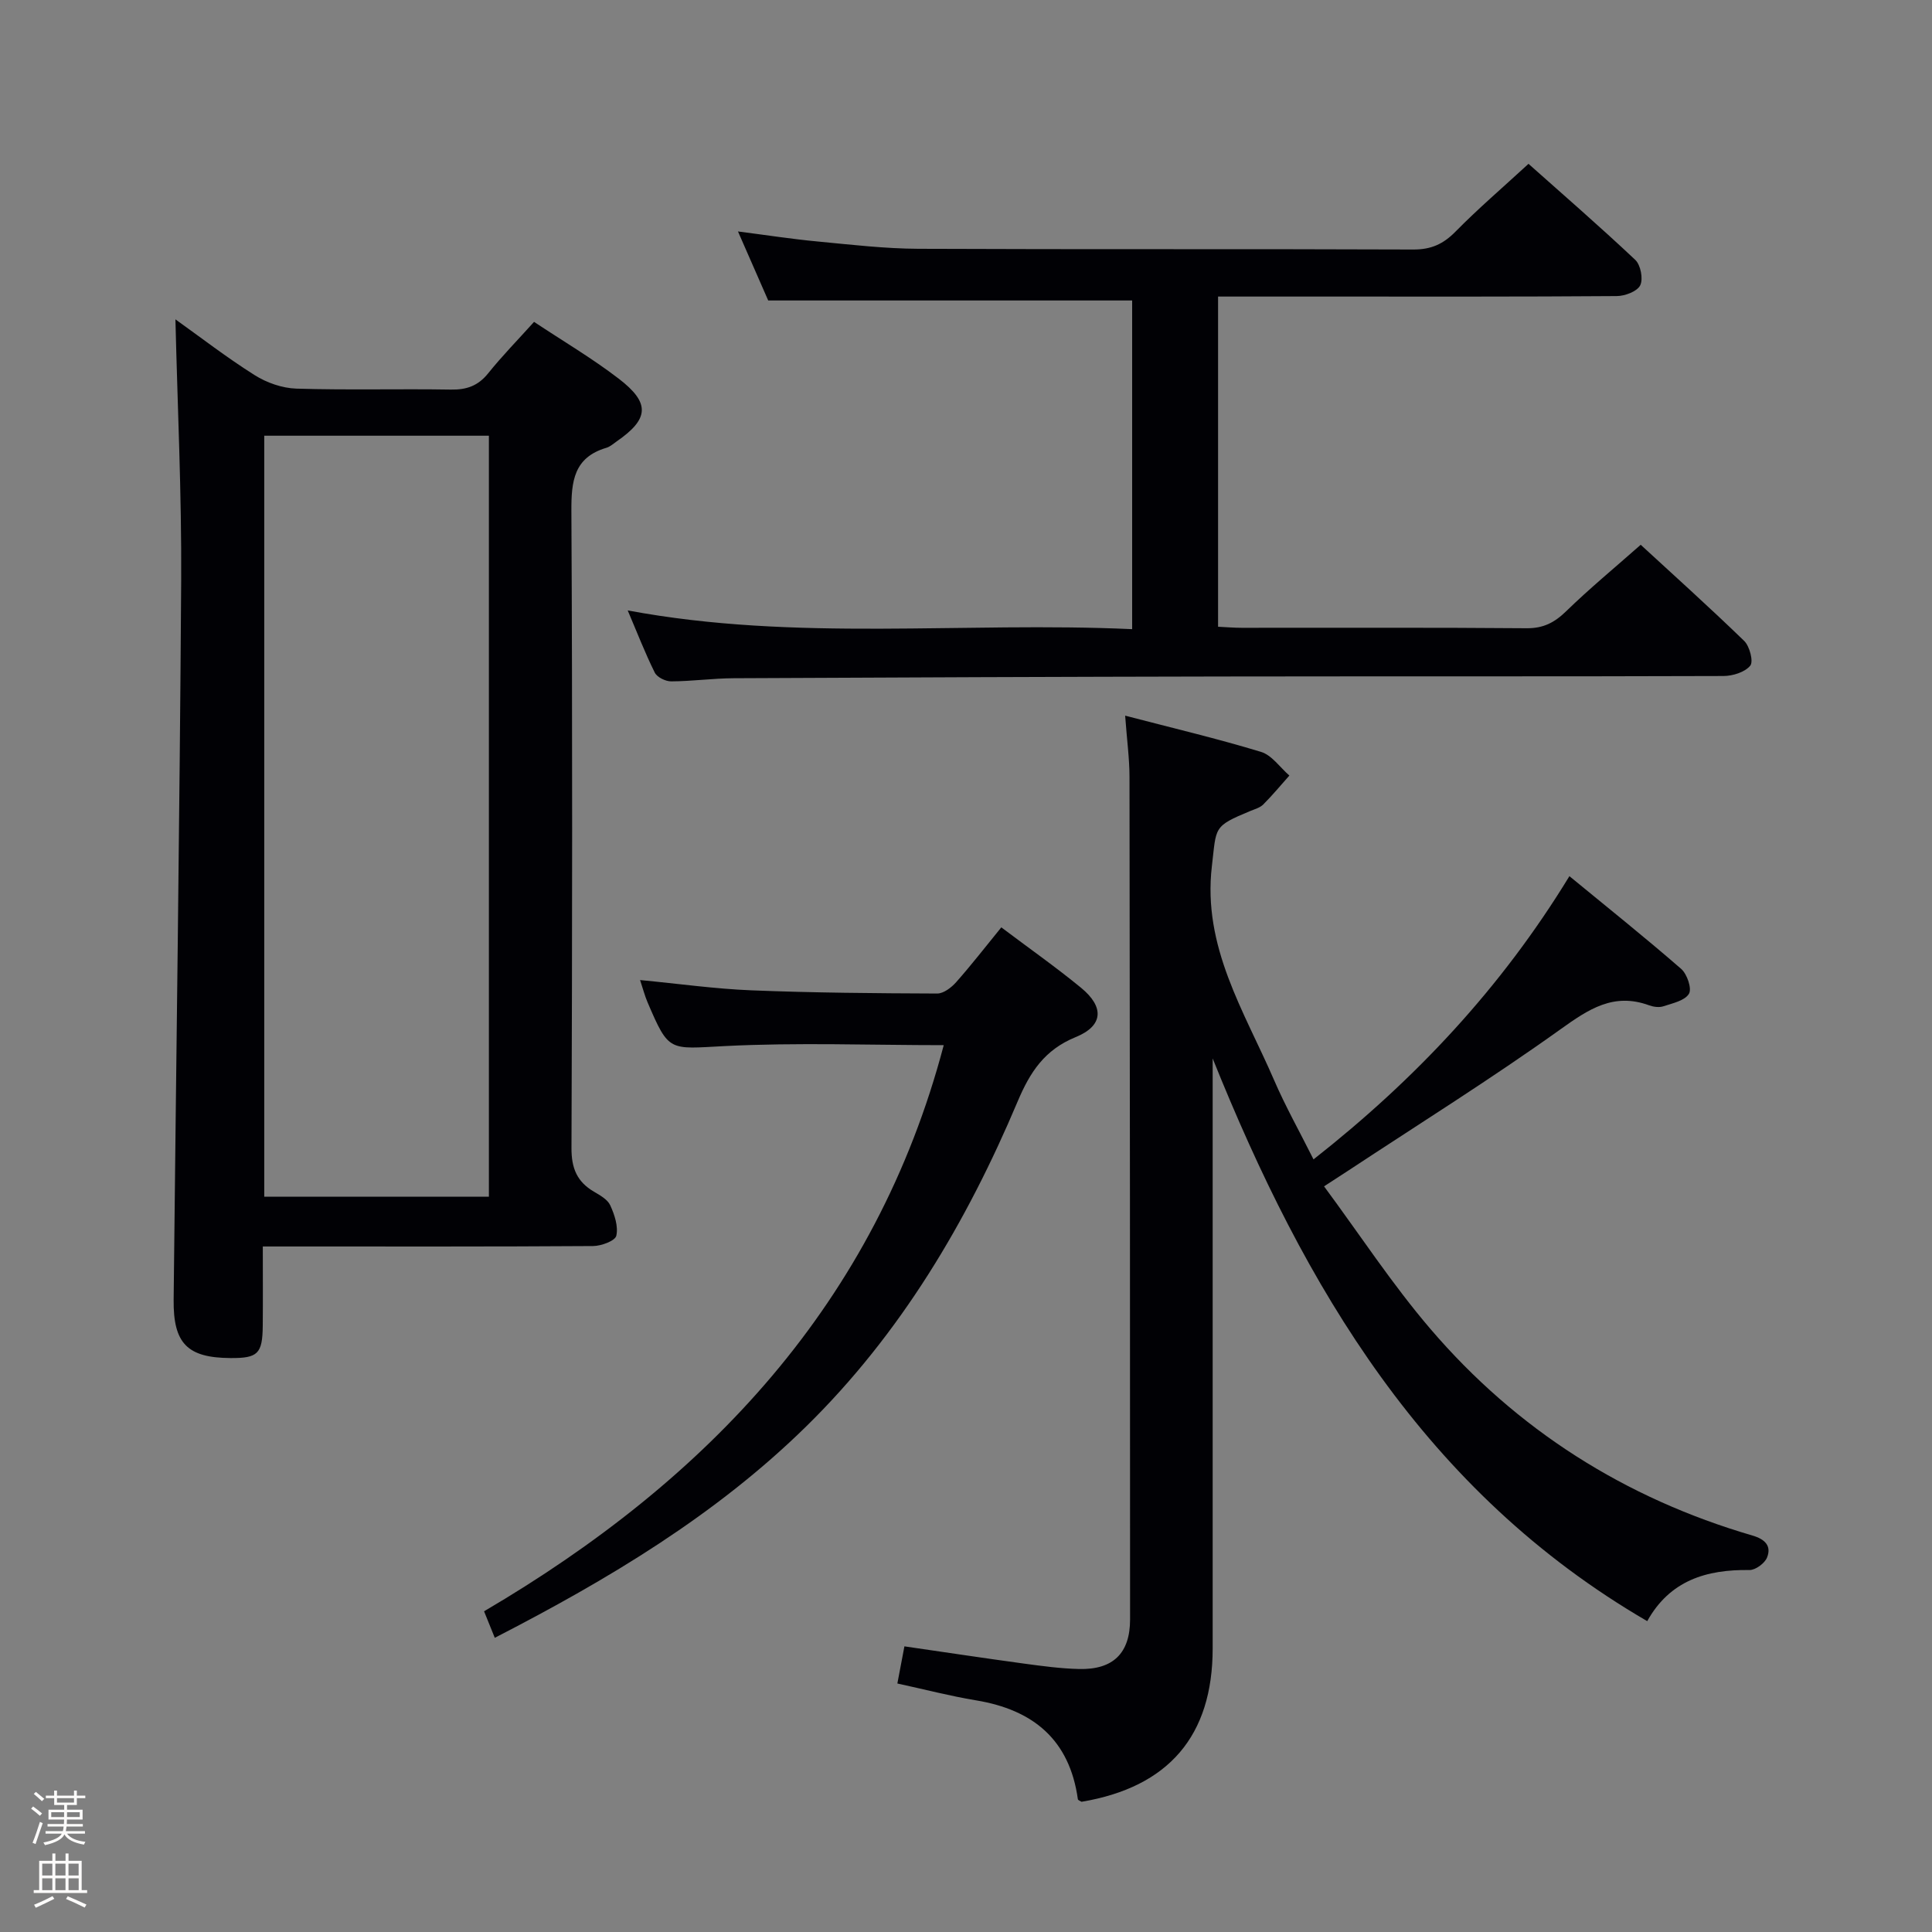 <svg enable-background="new 0 0 400 400" viewBox="0 0 400 400" xmlns="http://www.w3.org/2000/svg"><rect x="0" y="0" width="400" height="400" fill="#808080" stroke="none"/><path d="m6.44 374.46.42-.45c.65.47 1.27.95 1.85 1.44l-.45.49c-.65-.56-1.25-1.06-1.82-1.48m.93 7.33-.63-.26c.55-1.36 1.05-2.8 1.52-4.33.19.1.38.19.59.27-.46 1.29-.95 2.73-1.48 4.32m-.38-10.38.44-.42c.43.34 1.01.82 1.74 1.44l-.49.49c-.53-.51-1.09-1.01-1.69-1.51m2.5.35h1.72v-1.04h.59v1.04h3.52v-1.04h.59v1.04h1.75v.53h-1.75v1.42h-2.03v.97h3.22v2.03h-3.24c0 .35-.01.66-.03.93h3.32v.53h-3.37c-.03.27-.08.58-.15.94h3.96v.53h-3.71c.67.92 1.93 1.48 3.79 1.68-.13.24-.23.44-.29.59-2.13-.38-3.48-1.08-4.04-2.12-.43.97-1.77 1.72-4.03 2.23-.09-.19-.2-.37-.33-.55 2.1-.42 3.37-1.03 3.81-1.83h-3.36v-.53h3.58c.08-.29.13-.61.16-.94h-3.33v-.53h3.39c.02-.27.04-.58.04-.93h-3.23v-2.03h3.25v-.97h-2.07v-1.42h-1.73zm1.12 3.44v1h2.65c.01-.3.02-.44.01-.4v-.25-.35zm1.19-2h3.52v-.91h-3.52zm4.71 2h-2.63v.59c0 .15-.01.28-.01.4h2.64z" fill="#fcfbfa"/><path d="m13.56 383.74h.63v1.52h2.72v6.07h1.13v.6h-11.06v-.6h1.13v-6.07h2.73v-1.52h.63v1.52h2.1v-1.52zm-2.69 8.83.38.56c-1.24.63-2.53 1.25-3.85 1.85-.1-.21-.21-.42-.34-.63 1.36-.55 2.63-1.15 3.81-1.78m-2.13-4.27h2.1v-2.45h-2.1zm0 3.04h2.1v-2.46h-2.1zm2.72-3.04h2.1v-2.45h-2.1zm0 3.04h2.1v-2.46h-2.1zm6.07 3.6c-1.41-.71-2.7-1.3-3.86-1.78l.35-.56c1.45.62 2.75 1.19 3.88 1.72zm-1.25-9.09h-2.1v2.45h2.1zm-2.09 5.49h2.1v-2.46h-2.1z" fill="#fcfbfa"/><g fill="#010105"><path d="m232.95 148.17c9.93 2.59 19.12 4.76 28.13 7.5 2.24.68 3.93 3.21 5.87 4.9-1.79 2.01-3.51 4.09-5.41 5.99-.67.67-1.74.96-2.66 1.34-7.8 3.23-7.01 3.31-7.97 11.4-1.98 16.75 6.72 30.1 12.86 44.29 2.36 5.47 5.3 10.69 8.18 16.45 21.1-16.59 38.84-35.47 52.98-58.64 7.93 6.52 15.67 12.7 23.14 19.2 1.23 1.07 2.25 4.09 1.61 5.15-.86 1.43-3.38 1.96-5.29 2.59-.87.29-2.05.13-2.96-.2-7.35-2.69-12.53.8-18.37 4.98-14.32 10.24-29.28 19.59-43.99 29.29-1.24.82-2.49 1.61-4.94 3.21 7.41 10.01 14.12 20.29 22.04 29.54 17.86 20.86 40.27 35.05 66.67 42.76 2.57.75 3.97 2.14 3.01 4.54-.47 1.2-2.4 2.62-3.65 2.6-8.9-.14-16.48 2.16-21.16 10.58-46.01-26.76-70.92-69.11-89.97-116.5v5.14 117c0 18.09-9.1 28.73-27.14 31.76-.27-.17-.74-.32-.77-.53-1.71-12.31-9.24-18.52-21.08-20.47-5.37-.89-10.65-2.27-16.29-3.49.48-2.54.94-4.92 1.46-7.69 8.43 1.22 16.59 2.46 24.76 3.57 3.78.51 7.59 1.03 11.4 1.12 7.03.17 10.56-3.25 10.56-10.26 0-58.16-.03-116.33-.12-174.49-.01-3.79-.53-7.57-.9-12.63z"/><path d="m54.41 258.07c0 5.83.04 11.13-.01 16.42-.06 5.81-1.01 6.72-6.71 6.68-8.89-.06-11.84-3.01-11.74-12.08.52-49.6 1.25-99.2 1.56-148.8.11-18.04-.76-36.09-1.19-54.17 5.04 3.59 10.54 7.85 16.39 11.54 2.5 1.58 5.72 2.71 8.65 2.8 10.65.33 21.32.02 31.98.2 3.27.06 5.65-.78 7.73-3.37 2.9-3.61 6.16-6.94 9.5-10.65 5.99 3.98 12.02 7.53 17.53 11.76 6.59 5.05 6.29 8.35-.44 13-.68.47-1.35 1.09-2.11 1.31-6.75 2-7.28 6.92-7.25 13.08.23 43.97.18 87.95.02 131.92-.02 4.16 1.15 6.96 4.64 9.01 1.28.75 2.84 1.62 3.39 2.84.89 1.94 1.69 4.37 1.25 6.29-.25 1.06-3.12 2.12-4.81 2.13-20.82.14-41.64.09-62.46.09-1.66 0-3.32 0-5.92 0zm46.81-10.3c0-52.76 0-105.12 0-157.56-15.65 0-30.93 0-46.51 0v157.56z"/><path d="m234.4 130.26c0-23.32 0-45.61 0-68.05-24.97 0-49.81 0-75.35 0-1.76-4.01-3.87-8.83-6.26-14.29 5.86.75 11.17 1.58 16.51 2.08 6.94.66 13.9 1.48 20.85 1.51 34.16.15 68.31.01 102.47.15 3.67.01 6.18-1.12 8.71-3.69 4.66-4.74 9.73-9.08 15.13-14.05 6.89 6.14 14.64 12.85 22.1 19.88 1.12 1.05 1.68 3.95 1.03 5.27-.63 1.27-3.16 2.22-4.86 2.23-19.99.15-39.99.1-59.98.1-7.46 0-14.91 0-22.56 0v68.36c1.69.08 3.29.22 4.9.22 19.66.02 39.32-.08 58.98.09 3.51.03 5.81-1.2 8.23-3.56 4.77-4.64 9.92-8.89 15.39-13.72 6.44 5.93 14.07 12.78 21.43 19.91 1.13 1.1 1.95 4.27 1.25 5.12-1.11 1.35-3.61 2.13-5.53 2.14-34.49.12-68.98.04-103.47.1-33.82.06-67.64.19-101.46.36-4.31.02-8.62.63-12.94.65-1.17.01-2.93-.85-3.41-1.82-2.03-4.09-3.68-8.37-5.6-12.87 34.84 6.52 69.48 2.28 104.44 3.88z"/><path d="m207.31 192c5.69 4.29 11.26 8.2 16.5 12.5 4.86 3.99 4.64 7.88-1.1 10.22-6.44 2.63-9.44 7.22-12.02 13.33-10.55 25.01-24.24 48.11-43.78 67.28-18.73 18.38-40.96 31.66-64.47 43.76-.72-1.79-1.37-3.4-2.22-5.49 46.43-27.25 81.11-63.92 95.17-117.21-15.14 0-30.28-.58-45.35.19-11.55.59-11.52 1.35-15.98-9.09-.57-1.33-.93-2.75-1.54-4.58 7.99.76 15.53 1.83 23.11 2.13 12.79.51 25.6.61 38.41.66 1.33 0 2.95-1.25 3.93-2.36 3.17-3.58 6.11-7.38 9.34-11.34z"/></g></svg>